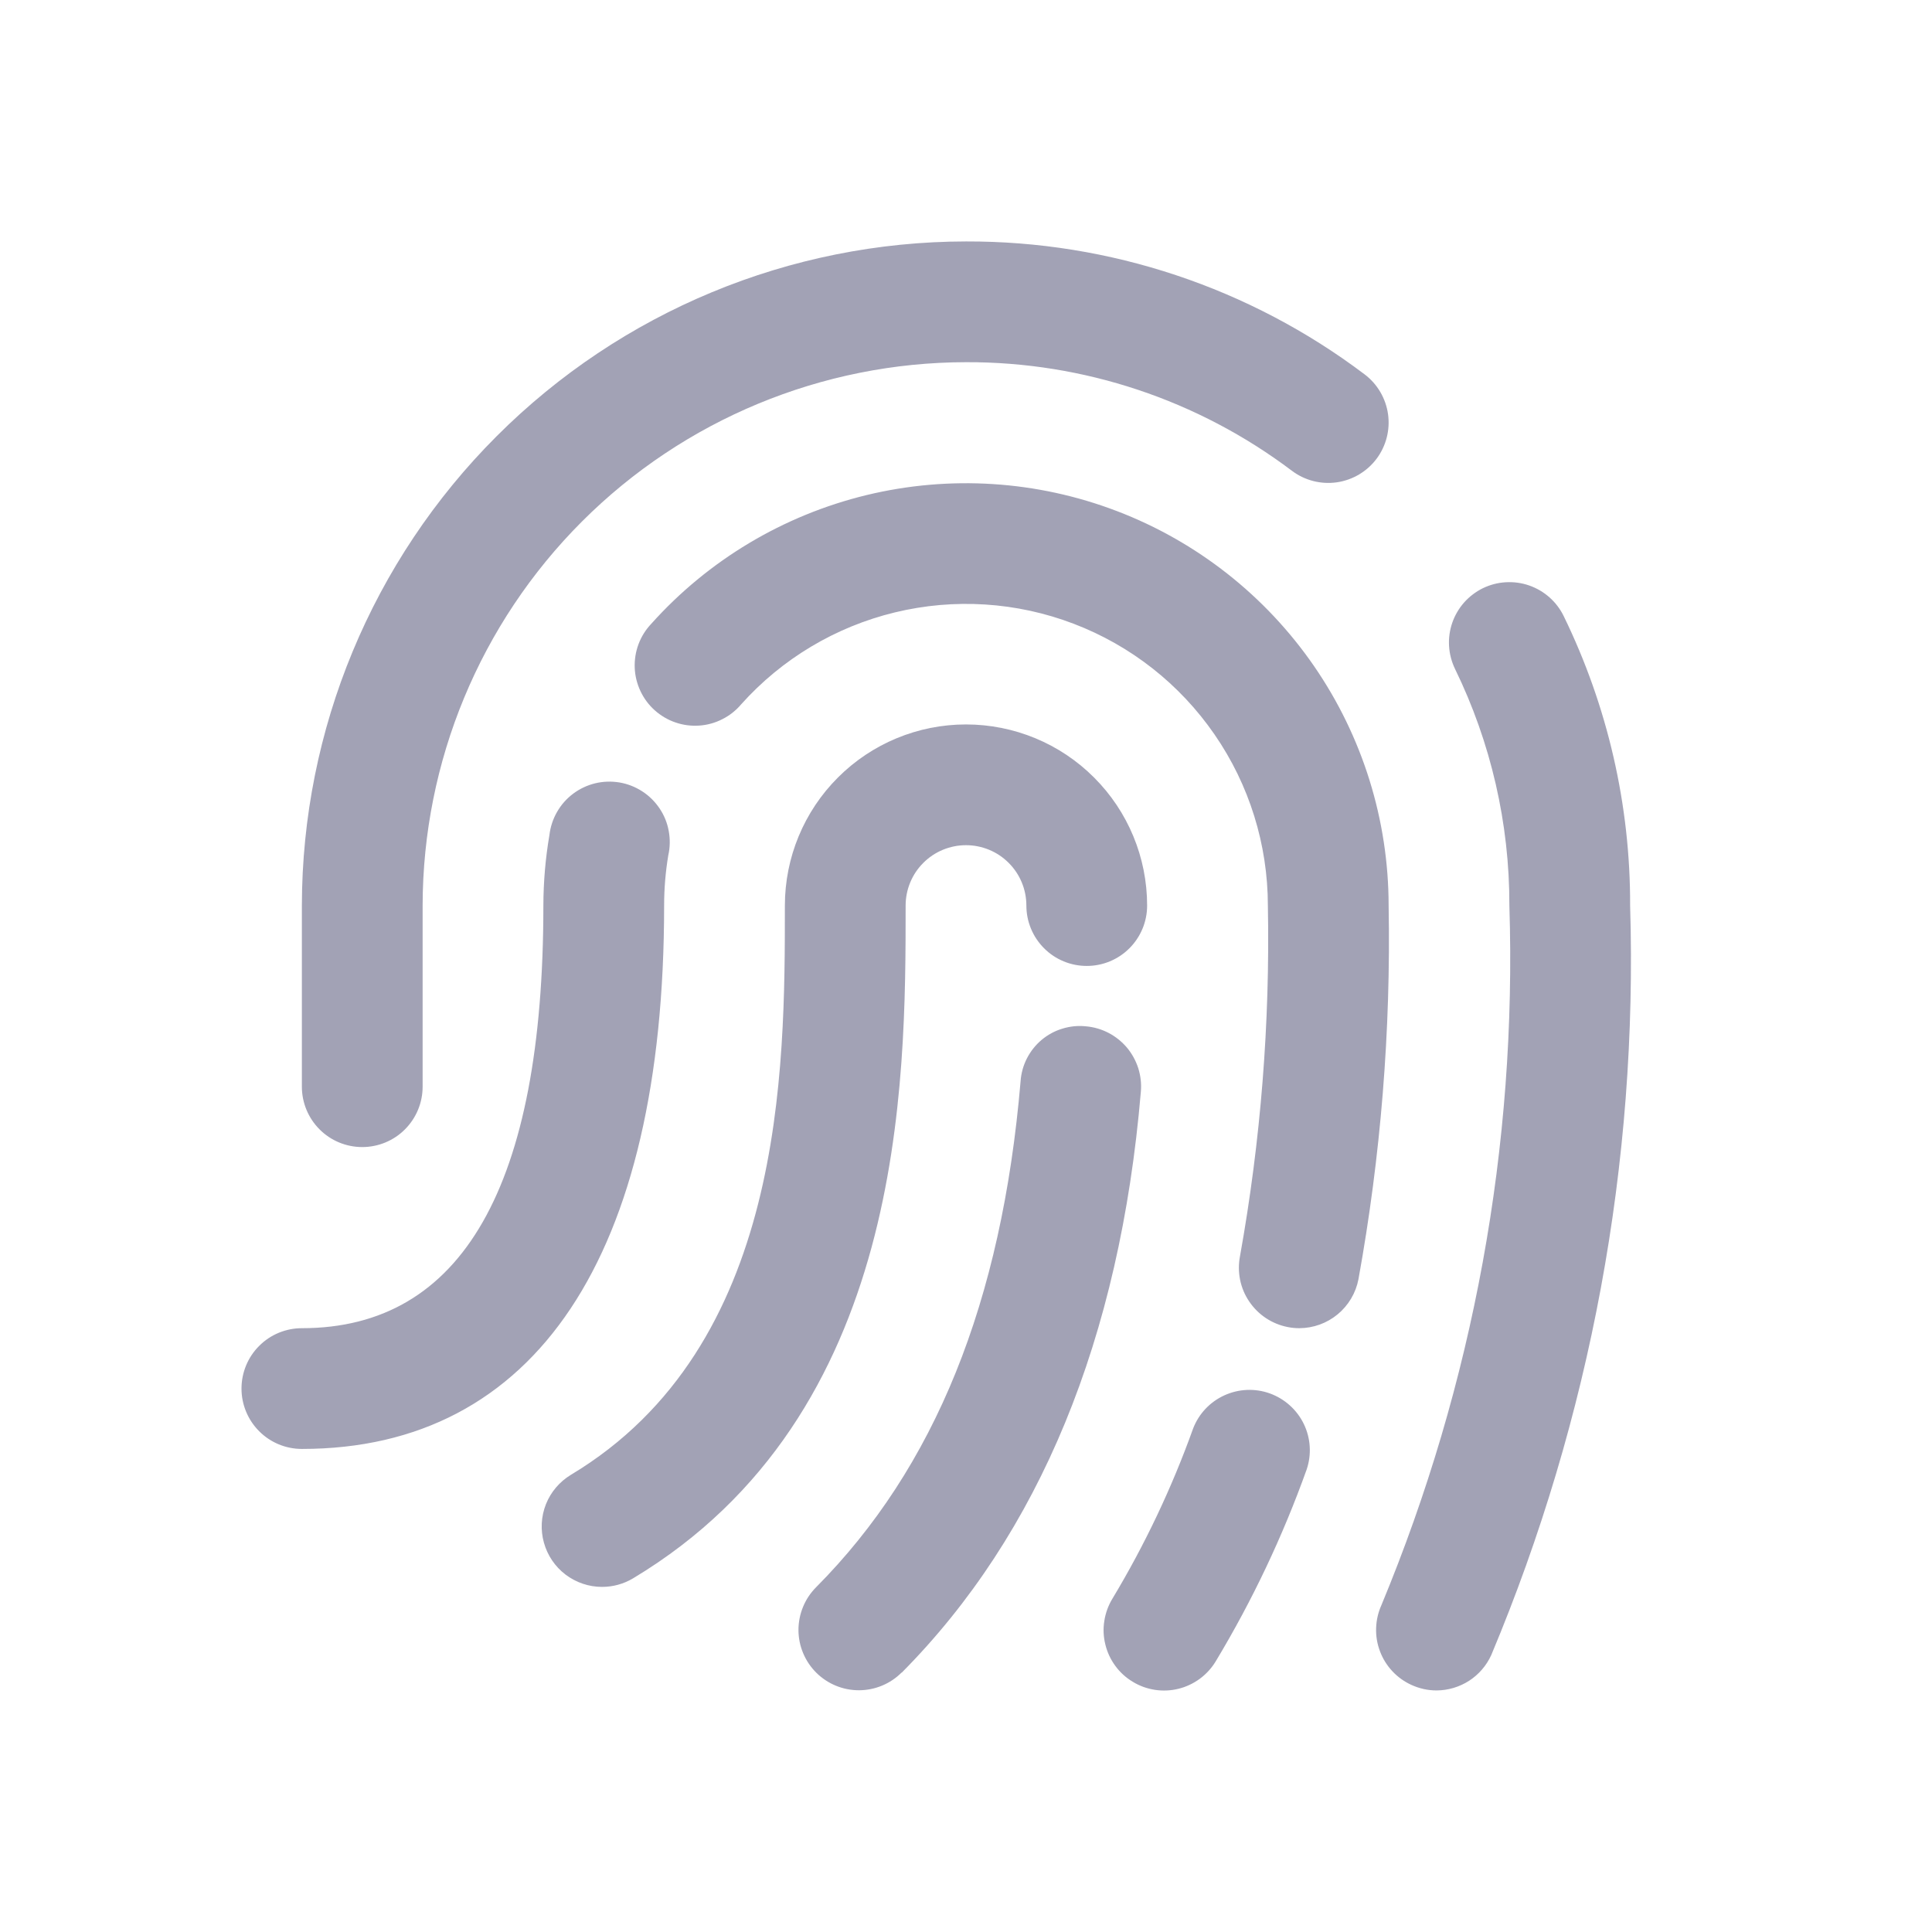 <svg width="32" height="32" viewBox="0 0 32 32" fill="none" xmlns="http://www.w3.org/2000/svg">
<g clip-path="url(#clip0_12_5778)">
<path d="M9.972 26.284C9.753 26.284 9.541 26.212 9.367 26.08C9.193 25.948 9.067 25.762 9.009 25.551C8.95 25.341 8.962 25.117 9.043 24.913C9.124 24.71 9.27 24.54 9.457 24.427C13 22.299 13 17.729 13 14.999C13 14.203 13.316 13.44 13.879 12.878C14.441 12.315 15.204 11.999 16 11.999C16.796 11.999 17.559 12.315 18.121 12.878C18.684 13.44 19 14.203 19 14.999C19 15.264 18.895 15.518 18.707 15.706C18.52 15.894 18.265 15.999 18 15.999C17.735 15.999 17.48 15.894 17.293 15.706C17.105 15.518 17 15.264 17 14.999C17 14.734 16.895 14.479 16.707 14.292C16.52 14.104 16.265 13.999 16 13.999C15.735 13.999 15.48 14.104 15.293 14.292C15.105 14.479 15 14.734 15 14.999C15 17.946 15 23.433 10.486 26.142C10.331 26.235 10.153 26.284 9.972 26.284ZM14.935 27.705C17.217 25.405 18.55 22.171 18.896 18.084C18.908 17.953 18.893 17.821 18.854 17.695C18.814 17.57 18.75 17.453 18.666 17.352C18.581 17.252 18.477 17.168 18.361 17.108C18.244 17.047 18.116 17.01 17.985 16.999C17.854 16.985 17.721 16.999 17.595 17.038C17.469 17.076 17.352 17.14 17.251 17.225C17.15 17.31 17.068 17.415 17.008 17.532C16.948 17.65 16.913 17.778 16.904 17.91C16.593 21.567 15.485 24.31 13.516 26.291C13.329 26.479 13.225 26.734 13.225 26.999C13.226 27.264 13.332 27.518 13.521 27.706C13.709 27.892 13.963 27.997 14.229 27.996C14.494 27.995 14.748 27.889 14.935 27.701V27.705ZM20.135 27.519C20.742 26.511 21.247 25.445 21.643 24.338C21.726 24.09 21.709 23.82 21.595 23.585C21.481 23.35 21.279 23.169 21.034 23.08C20.788 22.991 20.517 23.003 20.28 23.111C20.042 23.219 19.856 23.416 19.762 23.66C19.41 24.642 18.962 25.587 18.424 26.481C18.356 26.593 18.311 26.718 18.291 26.848C18.27 26.978 18.276 27.11 18.308 27.238C18.339 27.366 18.395 27.486 18.473 27.592C18.55 27.698 18.648 27.787 18.761 27.855C18.987 27.993 19.26 28.035 19.517 27.972C19.645 27.941 19.765 27.884 19.871 27.807C19.977 27.729 20.067 27.631 20.135 27.519ZM22.5 21.19C22.87 19.148 23.038 17.074 23 14.999C22.999 13.582 22.568 12.199 21.765 11.033C20.961 9.866 19.822 8.97 18.499 8.465C17.175 7.959 15.73 7.867 14.353 8.2C12.976 8.534 11.732 9.277 10.787 10.332C10.695 10.429 10.623 10.543 10.576 10.669C10.529 10.794 10.508 10.927 10.513 11.061C10.518 11.194 10.551 11.326 10.608 11.447C10.665 11.568 10.745 11.676 10.845 11.765C10.945 11.854 11.061 11.923 11.188 11.966C11.314 12.01 11.448 12.027 11.582 12.018C11.715 12.009 11.845 11.973 11.964 11.912C12.084 11.852 12.19 11.768 12.276 11.666C12.951 10.912 13.839 10.381 14.823 10.143C15.806 9.905 16.839 9.97 17.785 10.332C18.73 10.693 19.543 11.332 20.117 12.166C20.692 12.999 20.999 13.987 21 14.999C21.037 16.946 20.882 18.892 20.538 20.808C20.488 21.068 20.542 21.338 20.691 21.557C20.839 21.777 21.068 21.929 21.328 21.98C21.392 21.993 21.456 21.999 21.521 21.999C21.753 21.998 21.977 21.917 22.155 21.77C22.334 21.622 22.456 21.417 22.5 21.19ZM11 14.999C11 14.72 11.023 14.441 11.069 14.166C11.099 14.033 11.101 13.896 11.076 13.763C11.052 13.629 11 13.502 10.924 13.389C10.848 13.277 10.751 13.18 10.637 13.107C10.523 13.033 10.395 12.983 10.261 12.96C10.127 12.938 9.99 12.942 9.858 12.974C9.726 13.006 9.602 13.065 9.493 13.146C9.384 13.228 9.293 13.331 9.226 13.449C9.158 13.567 9.116 13.697 9.1 13.832C9.034 14.217 9.001 14.608 9 14.999C9 19.644 7.654 21.999 5 21.999C4.735 21.999 4.48 22.104 4.293 22.292C4.105 22.479 4 22.734 4 22.999C4 23.264 4.105 23.518 4.293 23.706C4.48 23.894 4.735 23.999 5 23.999C8.869 23.999 11 20.799 11 14.999ZM24.7 27.413C26.346 23.487 27.13 19.254 27 14.999C27.005 13.338 26.628 11.698 25.9 10.205C25.843 10.087 25.762 9.981 25.664 9.894C25.566 9.807 25.451 9.74 25.327 9.697C25.203 9.654 25.071 9.636 24.94 9.644C24.809 9.651 24.681 9.685 24.562 9.742C24.444 9.8 24.339 9.88 24.251 9.978C24.164 10.077 24.097 10.191 24.054 10.315C24.011 10.44 23.993 10.571 24.001 10.702C24.009 10.833 24.043 10.962 24.1 11.08C24.695 12.3 25.003 13.641 25 14.999C25.126 18.968 24.404 22.918 22.881 26.585C22.827 26.705 22.797 26.834 22.793 26.965C22.788 27.097 22.81 27.228 22.857 27.351C22.903 27.474 22.973 27.586 23.063 27.682C23.153 27.778 23.261 27.855 23.381 27.909C23.511 27.968 23.651 27.999 23.794 27.999C23.985 27.998 24.172 27.942 24.333 27.839C24.493 27.735 24.621 27.587 24.7 27.413ZM7 17.999V14.999C7.003 12.613 7.952 10.325 9.639 8.638C11.326 6.951 13.614 6.002 16 5.999C17.948 5.992 19.845 6.625 21.4 7.799C21.612 7.958 21.879 8.026 22.141 7.989C22.404 7.951 22.641 7.811 22.8 7.599C22.959 7.387 23.027 7.12 22.99 6.858C22.952 6.595 22.812 6.358 22.6 6.199C20.699 4.764 18.381 3.992 16 3.999C13.084 4.002 10.288 5.162 8.226 7.225C6.163 9.287 5.003 12.083 5 14.999V17.999C5 18.264 5.105 18.518 5.293 18.706C5.48 18.894 5.735 18.999 6 18.999C6.265 18.999 6.52 18.894 6.707 18.706C6.895 18.518 7 18.264 7 17.999Z" fill="#A2A2B5"/>
</g>
<defs>
<clipPath id="clip0_12_5778">
<rect width="24" height="24" fill="white" transform="translate(4 4)"/>
</clipPath>
</defs>
</svg>
